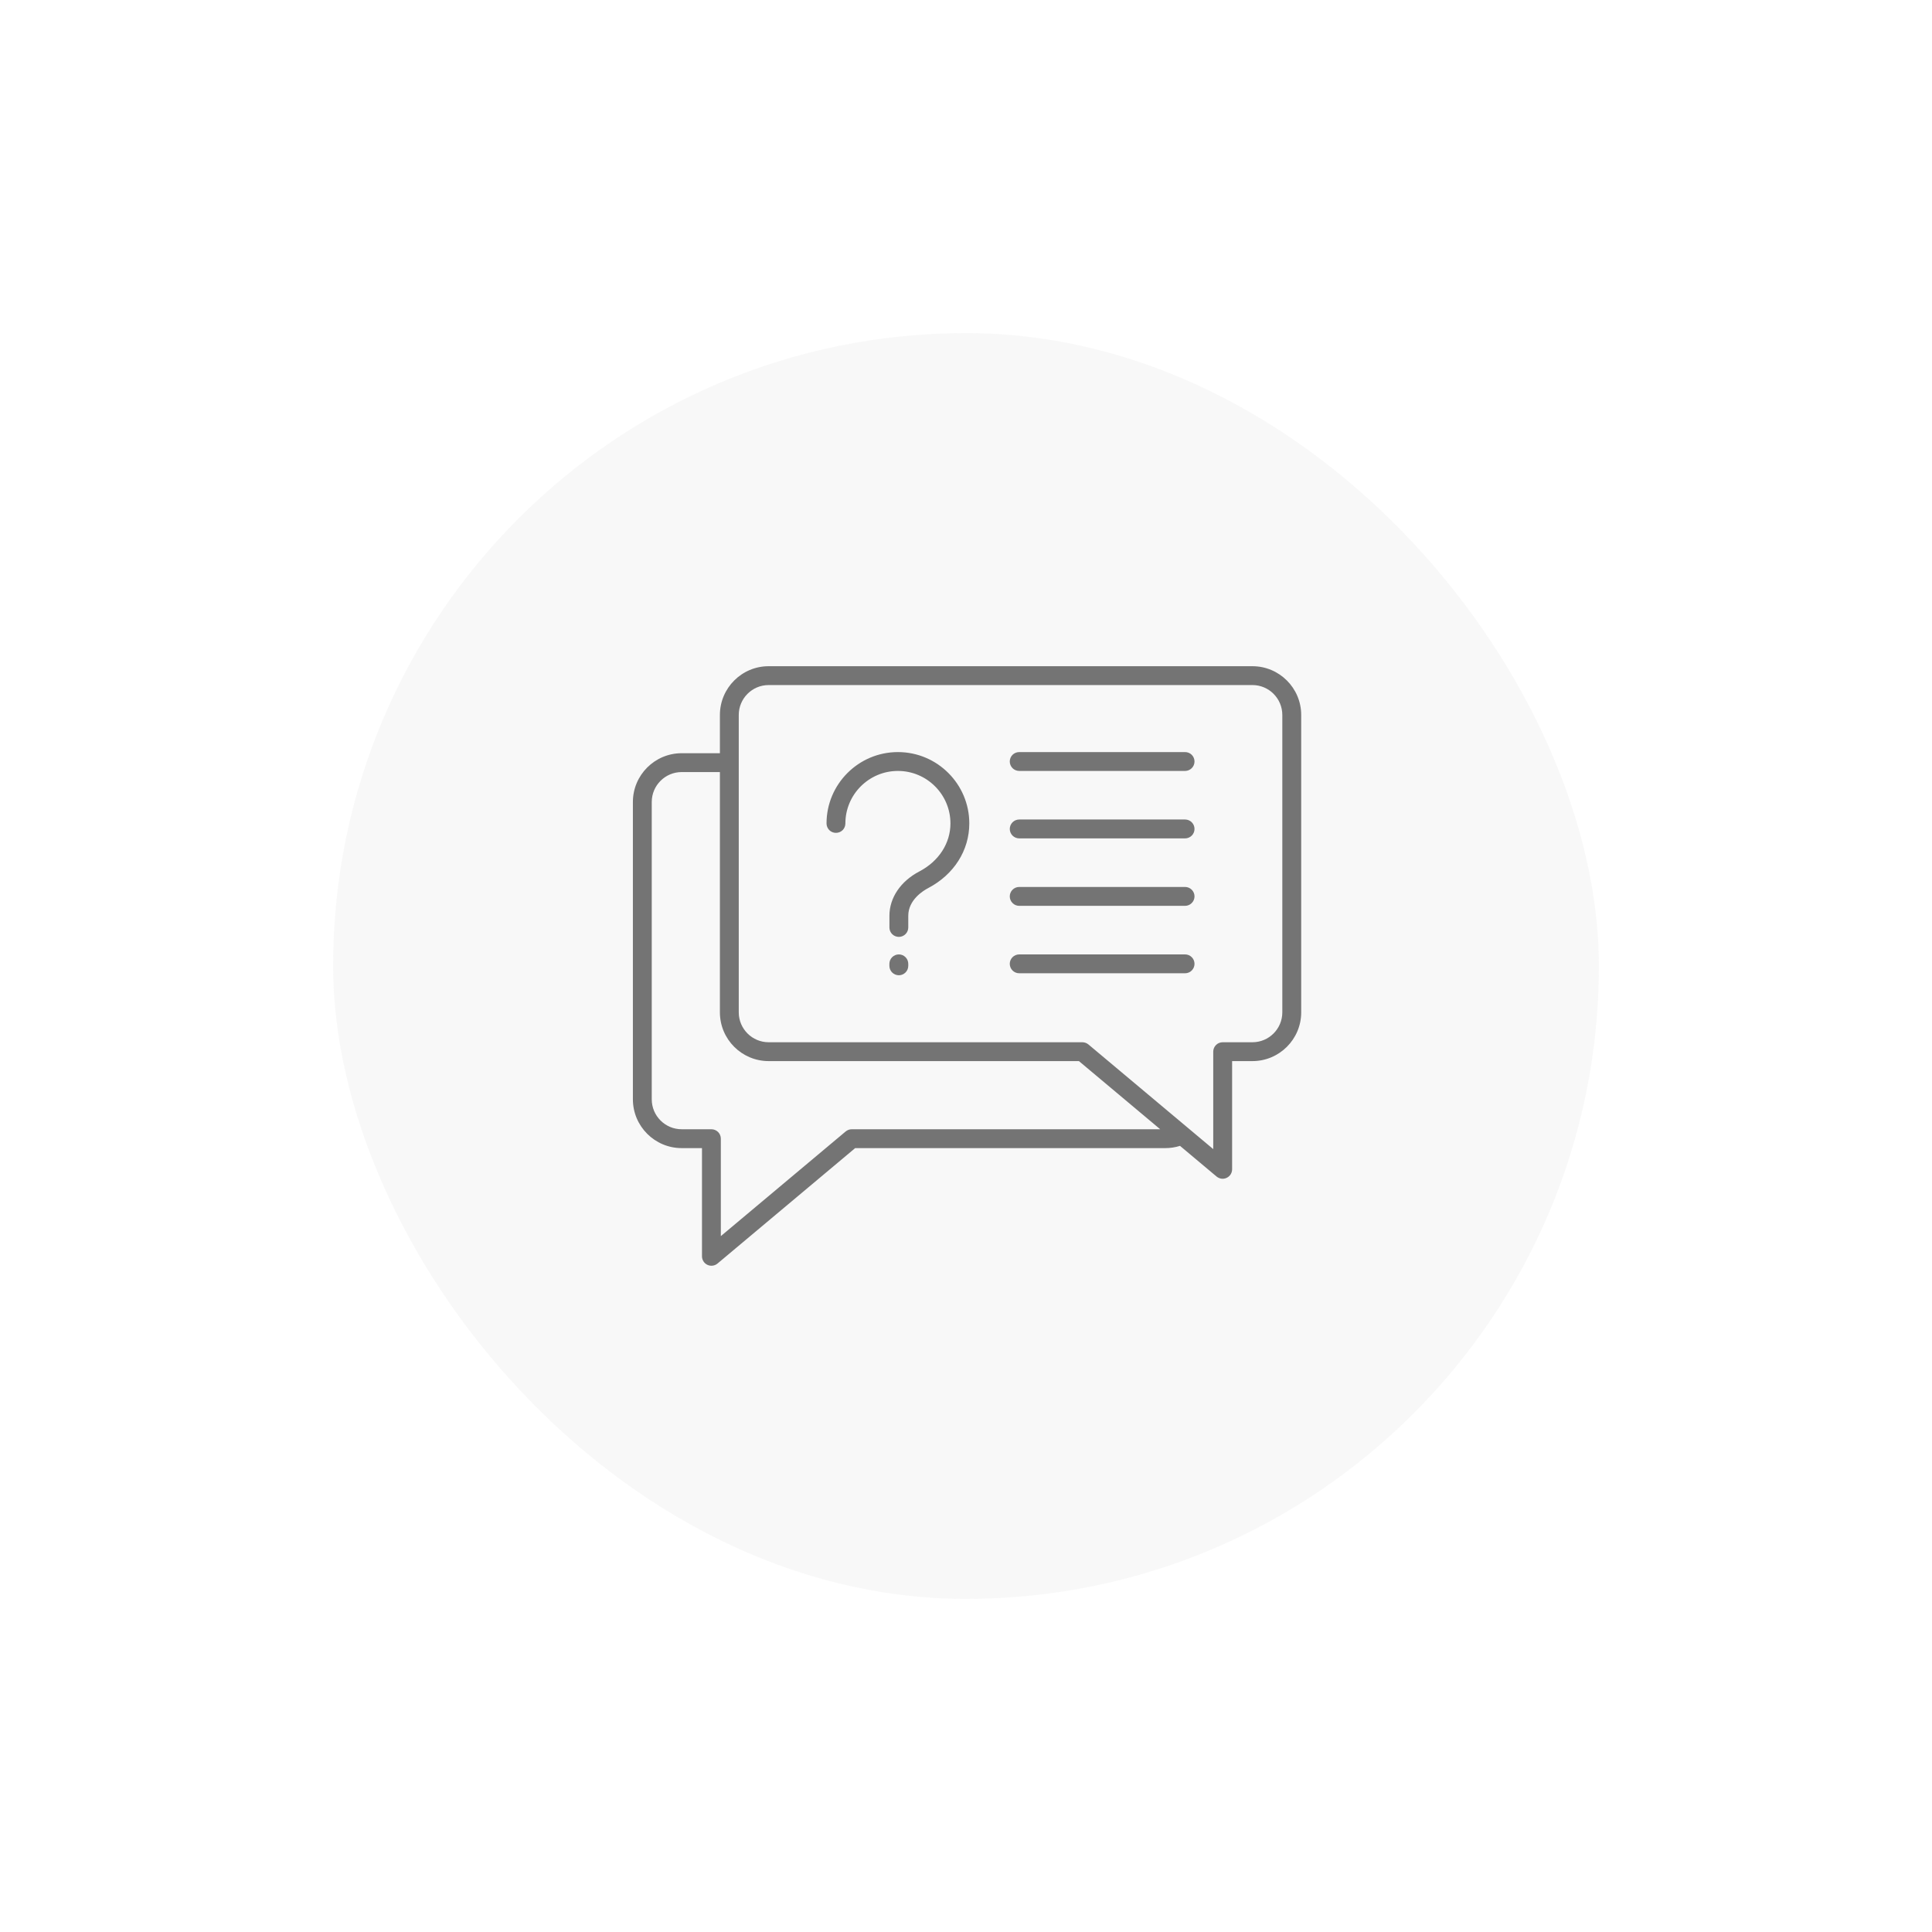 <svg width="58" height="58" viewBox="0 0 58 58" fill="none" xmlns="http://www.w3.org/2000/svg">
<g opacity="0.05" filter="url(#filter0_d_0_1)">
<rect x="10" y="10" width="38" height="38" rx="19" fill="#747474"/>
</g>
<path d="M37.599 20H23.075C22.268 20 21.612 20.657 21.612 21.464V22.612H20.464C19.657 22.612 19 23.269 19 24.076V33.003C19 33.81 19.657 34.467 20.464 34.467H21.074V37.716C21.074 37.77 21.09 37.822 21.119 37.868C21.148 37.913 21.189 37.949 21.238 37.972C21.286 37.995 21.341 38.003 21.394 37.996C21.448 37.989 21.498 37.967 21.539 37.933L25.673 34.467H34.987C35.135 34.467 35.283 34.444 35.425 34.4L36.523 35.321C36.565 35.355 36.615 35.377 36.669 35.385C36.722 35.392 36.776 35.383 36.825 35.36C36.874 35.337 36.915 35.301 36.944 35.256C36.973 35.21 36.989 35.158 36.989 35.104V31.855H37.599C38.406 31.855 39.063 31.199 39.063 30.391V21.464C39.063 20.657 38.406 20 37.599 20ZM25.57 33.901C25.503 33.901 25.439 33.925 25.388 33.967L21.64 37.109V34.184C21.64 34.109 21.611 34.037 21.558 33.984C21.504 33.931 21.432 33.901 21.357 33.901H20.464C19.969 33.901 19.566 33.498 19.566 33.003V24.076C19.566 23.581 19.969 23.178 20.464 23.178H21.612V30.391C21.612 31.199 22.268 31.855 23.075 31.855H32.39L34.83 33.901H25.57V33.901ZM38.496 30.391C38.496 30.886 38.094 31.289 37.599 31.289H36.705C36.63 31.289 36.558 31.319 36.505 31.372C36.452 31.425 36.422 31.497 36.422 31.572V34.497L32.675 31.355C32.624 31.313 32.559 31.289 32.493 31.289H23.075C22.58 31.289 22.178 30.886 22.178 30.391V21.464C22.178 20.969 22.58 20.566 23.075 20.566H37.599C38.094 20.566 38.496 20.969 38.496 21.464V30.391ZM29.099 24.72C29.099 25.531 28.637 26.257 27.863 26.662C27.723 26.735 27.267 27.011 27.267 27.492V27.843C27.267 27.918 27.237 27.99 27.184 28.043C27.131 28.096 27.059 28.126 26.984 28.126C26.909 28.126 26.837 28.096 26.783 28.043C26.73 27.99 26.701 27.918 26.701 27.843V27.492C26.701 26.953 27.037 26.455 27.6 26.161C28.184 25.855 28.533 25.316 28.533 24.72C28.533 23.851 27.825 23.144 26.956 23.144C26.087 23.144 25.379 23.851 25.379 24.72C25.379 24.796 25.35 24.867 25.297 24.921C25.243 24.974 25.171 25.003 25.096 25.003C25.021 25.003 24.949 24.974 24.896 24.921C24.843 24.867 24.813 24.796 24.813 24.72C24.813 23.539 25.774 22.578 26.956 22.578C28.138 22.578 29.099 23.539 29.099 24.72ZM27.267 28.935V28.995C27.267 29.07 27.237 29.142 27.184 29.195C27.131 29.248 27.059 29.278 26.984 29.278C26.909 29.278 26.836 29.248 26.783 29.195C26.73 29.142 26.7 29.07 26.7 28.995V28.935C26.7 28.86 26.73 28.788 26.783 28.735C26.836 28.682 26.909 28.652 26.984 28.652C27.059 28.652 27.131 28.682 27.184 28.735C27.237 28.788 27.267 28.86 27.267 28.935ZM35.86 22.861C35.86 22.936 35.83 23.008 35.777 23.061C35.724 23.114 35.652 23.144 35.577 23.144H30.598C30.523 23.144 30.45 23.114 30.397 23.061C30.344 23.008 30.314 22.936 30.314 22.861C30.314 22.785 30.344 22.713 30.397 22.66C30.45 22.607 30.523 22.578 30.598 22.578H35.577C35.652 22.578 35.724 22.607 35.777 22.66C35.83 22.713 35.86 22.785 35.86 22.861ZM35.86 24.886C35.86 24.961 35.83 25.033 35.777 25.086C35.724 25.139 35.652 25.169 35.577 25.169H30.598C30.56 25.169 30.523 25.161 30.489 25.147C30.455 25.133 30.424 25.112 30.397 25.086C30.371 25.059 30.35 25.028 30.336 24.994C30.322 24.959 30.314 24.923 30.314 24.886C30.314 24.848 30.322 24.811 30.336 24.777C30.35 24.743 30.371 24.712 30.397 24.685C30.424 24.659 30.455 24.638 30.489 24.624C30.523 24.61 30.56 24.602 30.598 24.602H35.577C35.652 24.602 35.724 24.632 35.777 24.685C35.83 24.738 35.86 24.81 35.86 24.886ZM35.86 26.91C35.86 26.985 35.83 27.057 35.777 27.11C35.724 27.164 35.652 27.194 35.577 27.194H30.598C30.523 27.194 30.45 27.164 30.397 27.11C30.344 27.057 30.314 26.985 30.314 26.91C30.314 26.835 30.344 26.763 30.397 26.71C30.45 26.657 30.523 26.627 30.598 26.627H35.577C35.652 26.627 35.724 26.657 35.777 26.71C35.83 26.763 35.86 26.835 35.86 26.91ZM35.86 28.935C35.86 29.01 35.83 29.082 35.777 29.135C35.724 29.189 35.652 29.218 35.577 29.218H30.598C30.523 29.218 30.45 29.189 30.397 29.135C30.344 29.082 30.314 29.01 30.314 28.935C30.314 28.86 30.344 28.788 30.397 28.735C30.45 28.682 30.523 28.652 30.598 28.652H35.577C35.652 28.652 35.724 28.682 35.777 28.735C35.83 28.788 35.86 28.86 35.86 28.935Z" fill="#747474"/>
<defs>
<filter id="filter0_d_0_1" x="0" y="0" width="58" height="58" filterUnits="userSpaceOnUse" color-interpolation-filters="sRGB">
<feFlood flood-opacity="0" result="BackgroundImageFix"/>
<feColorMatrix in="SourceAlpha" type="matrix" values="0 0 0 0 0 0 0 0 0 0 0 0 0 0 0 0 0 0 127 0" result="hardAlpha"/>
<feOffset/>
<feGaussianBlur stdDeviation="5"/>
<feComposite in2="hardAlpha" operator="out"/>
<feColorMatrix type="matrix" values="0 0 0 0 0.149 0 0 0 0 0.741 0 0 0 0 0.506 0 0 0 0.1 0"/>
<feBlend mode="normal" in2="BackgroundImageFix" result="effect1_dropShadow_0_1"/>
<feBlend mode="normal" in="SourceGraphic" in2="effect1_dropShadow_0_1" result="shape"/>
</filter>
</defs>
</svg>
